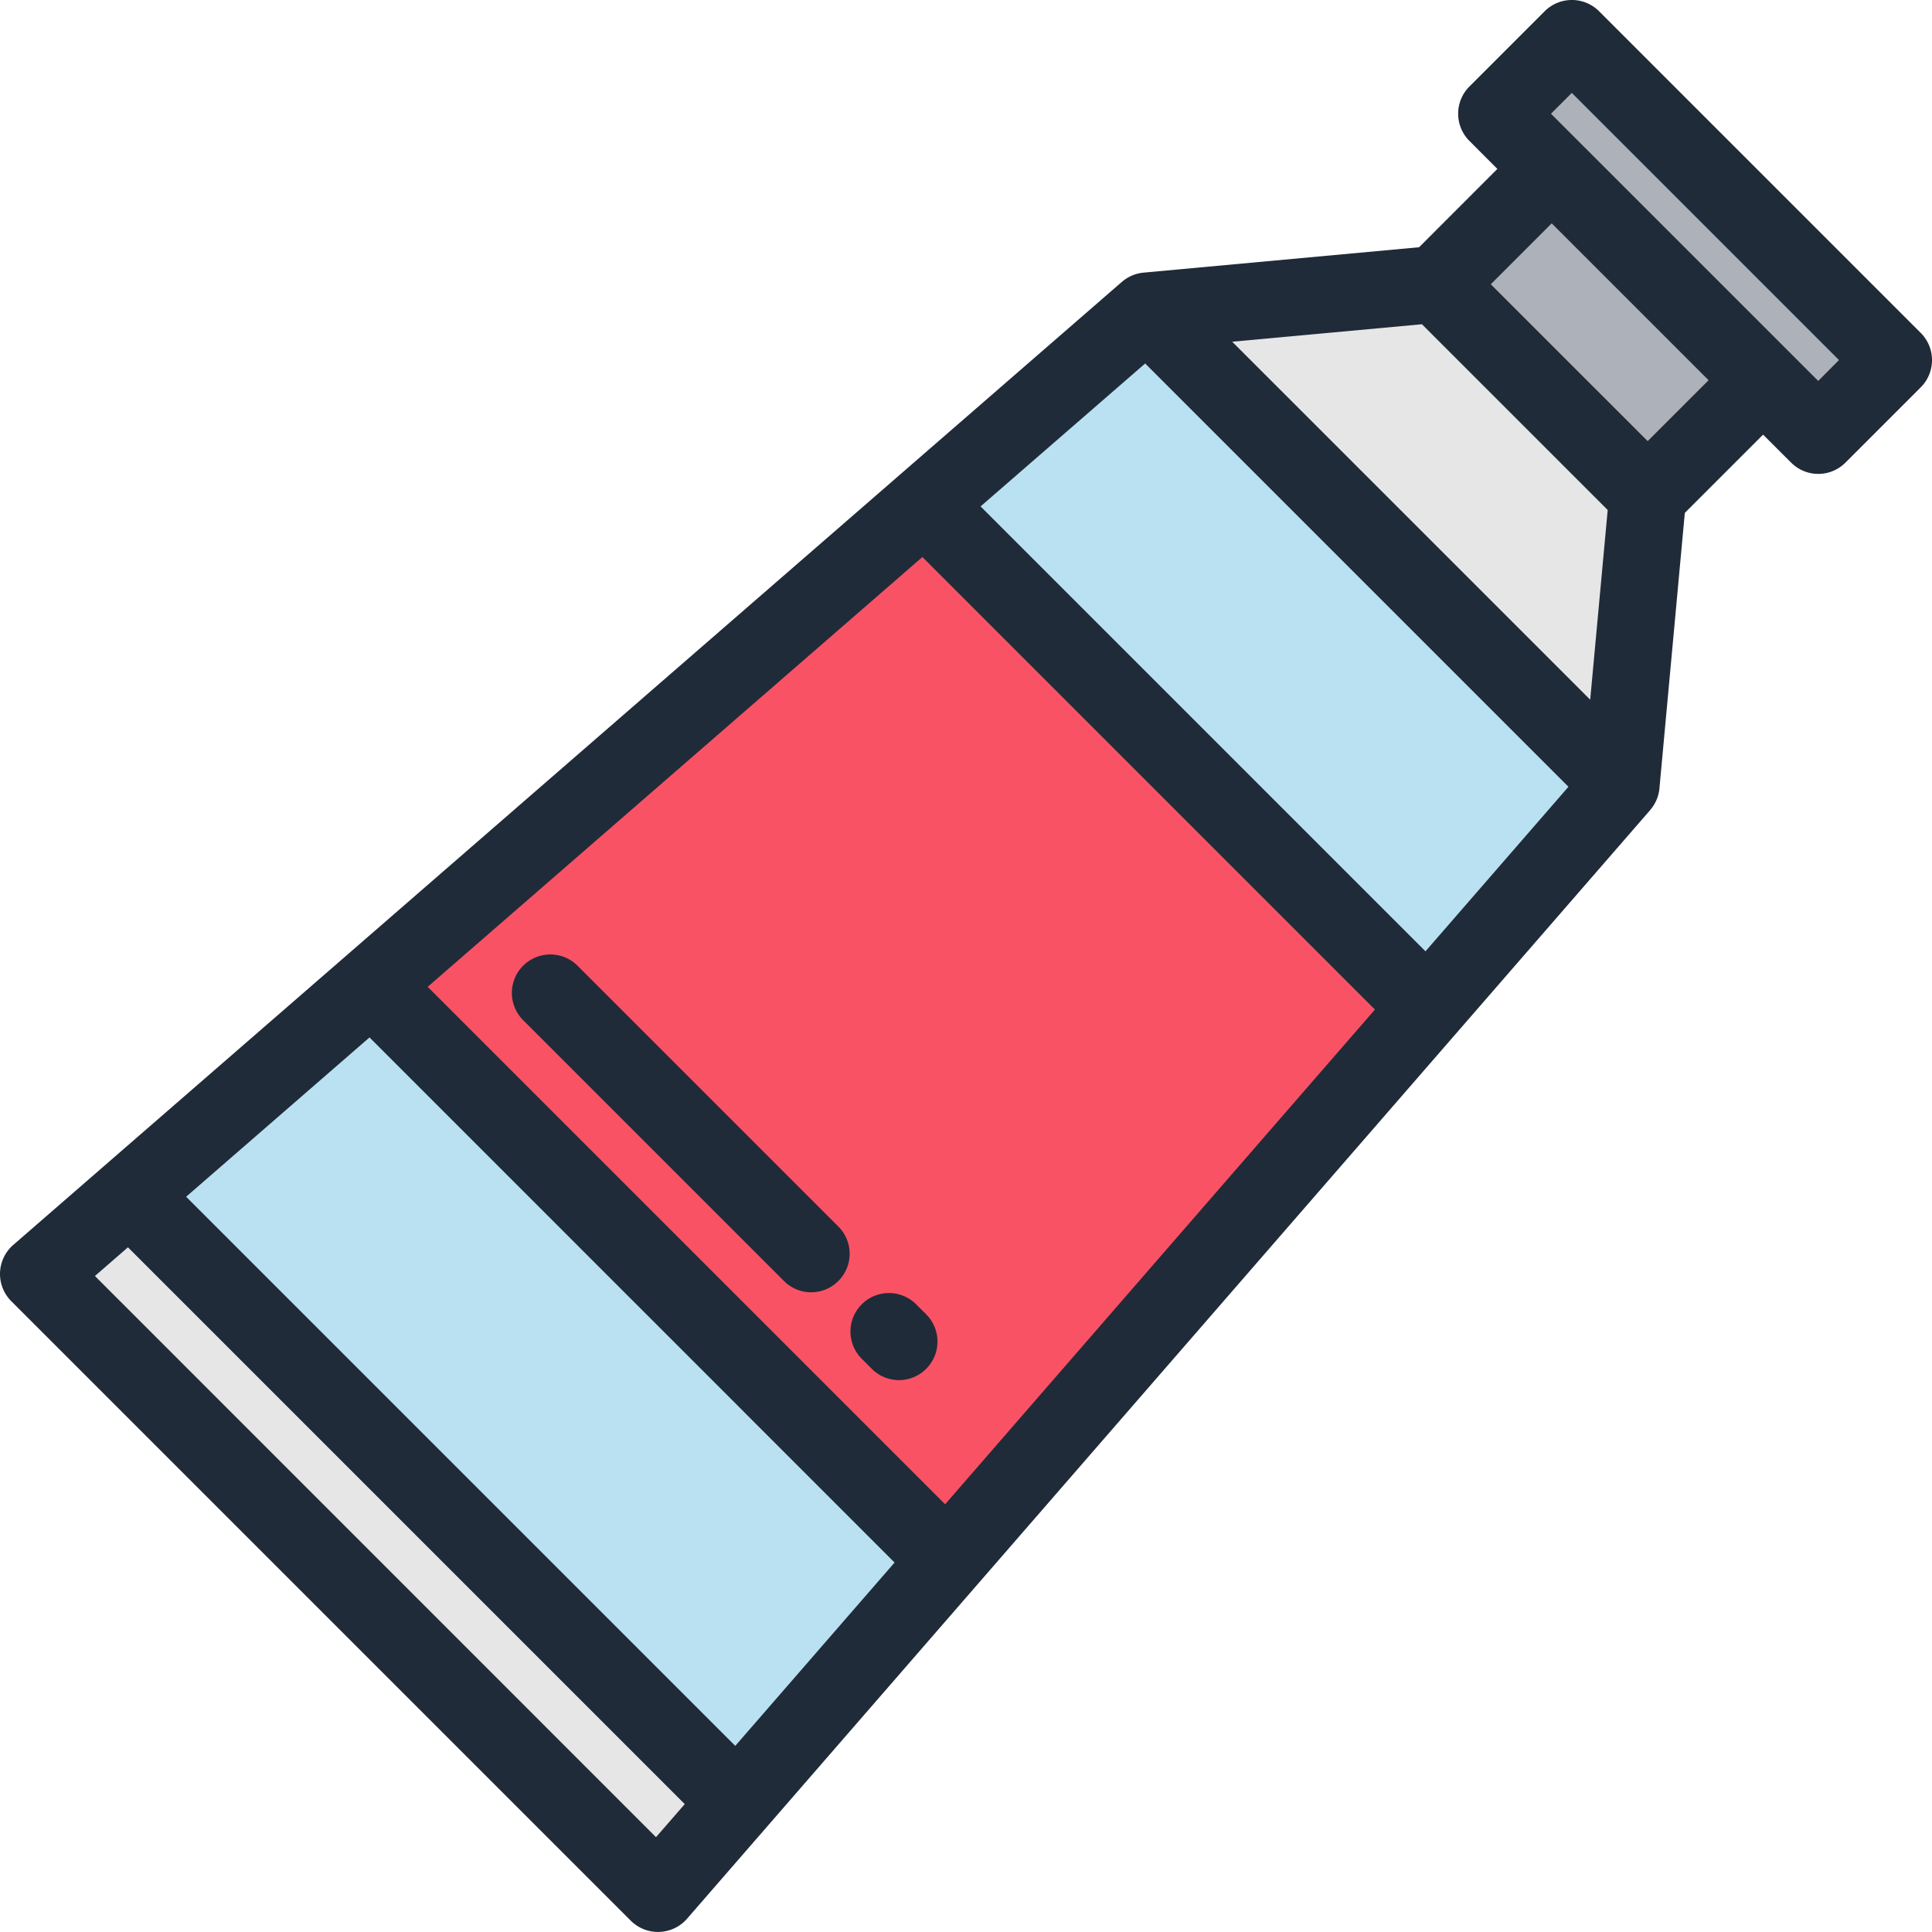 <svg width="35" height="35" viewBox="0 0 35 35" xmlns="http://www.w3.org/2000/svg"><title>paint-tube</title><g fill="none" fill-rule="evenodd"><path fill="#E6E6E6" d="M29.85 8.978L26.022 5.15l-5.242.483 8.587 8.587z"/><path fill="#ADB1B9" d="M28.113 3.06l3.827 3.827-2.09 2.09-3.828-3.827z"/><path fill="#ADB1B9" d="M28.476.698l5.826 5.827-1.363 1.363-5.826-5.827z"/><path fill="#BAE1F2" d="M29.367 14.22L20.78 5.633l-4.036 3.506 9.117 9.117z"/><path fill="#E6E6E6" d="M.697 23.08L11.92 34.303l1.436-1.654L2.351 21.644z"/><path fill="#BAE1F2" d="M6.727 17.842L2.35 21.644l11.005 11.005 3.802-4.376z"/><path fill="#F95265" d="M25.861 18.256L16.744 9.14 6.727 17.842l10.431 10.431z"/><path d="M29.894 14.677l-.001-.001a.695.695 0 0 0 .169-.392l.46-4.992 1.418-1.418.507.506a.695.695 0 0 0 .986 0l1.363-1.363a.697.697 0 0 0 0-.986L28.969.204a.697.697 0 0 0-.986 0L26.62 1.567a.697.697 0 0 0 0 .986l.506.507-1.418 1.419-4.992.46a.696.696 0 0 0-.392.168h-.001L.24 22.553a.697.697 0 0 0-.036 1.019l11.223 11.223a.698.698 0 0 0 1.02-.036l17.447-20.083zM25.76 5.874l3.365 3.365-.317 3.437-6.485-6.485 3.437-.317zm.064 11.36l-8.06-8.06 2.982-2.589 7.668 7.668-2.59 2.981zm-8.702 10.017l-9.374-9.374 8.962-7.786 8.198 8.198-7.786 8.962zm-5.239 6.03L1.72 23.116l.598-.52 10.087 10.087-.52.598zm1.437-1.653L3.372 21.68l3.322-2.886 9.512 9.513-2.885 3.32zM29.85 7.992L27.007 5.15l1.104-1.104 2.842 2.842-1.104 1.104zM28.098 2.06l.377-.377 4.84 4.84-.376.378-4.841-4.84z" fill="#202B39"/><path d="M16.779 23.81l-.182-.181a.697.697 0 0 0-.986.986l.182.182a.695.695 0 0 0 .986 0 .697.697 0 0 0 0-.986zm-6.316-6.315a.697.697 0 0 0-.986.986l4.725 4.725a.695.695 0 0 0 .986 0 .697.697 0 0 0 0-.986l-4.725-4.725z" fill="#202B39"/></g></svg>